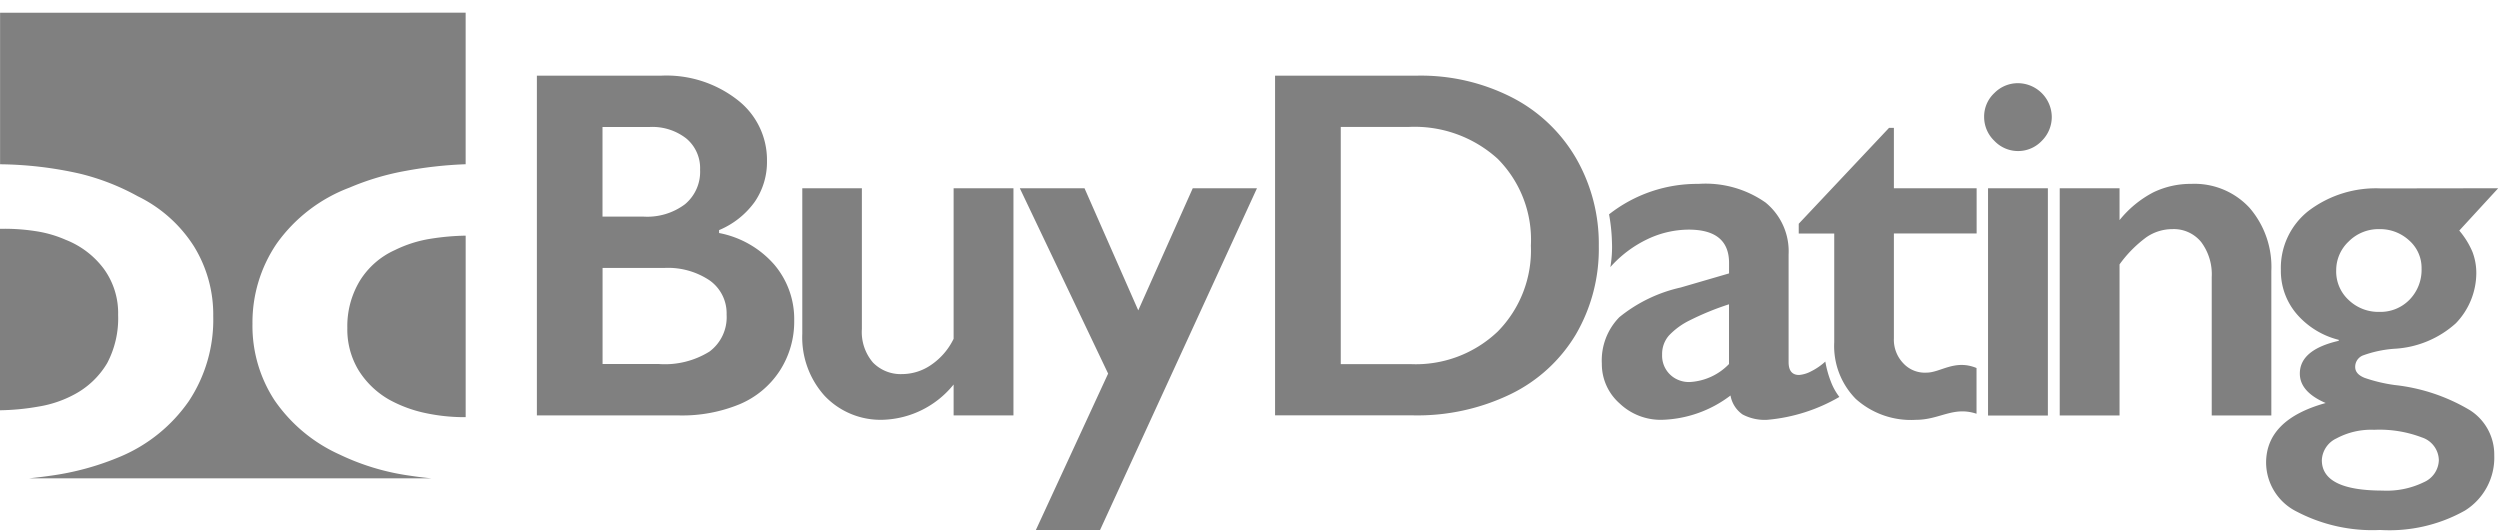 <svg width="193" height="41" fill="none" xmlns="http://www.w3.org/2000/svg"><path d="M30.486 19.306a6.15 6.15 0 00-2.707 2.372 6.774 6.774 0 00-.965 3.637 6.088 6.088 0 00.858 3.254 6.678 6.678 0 002.36 2.277c.86.474 1.783.82 2.742 1.027 1.026.224 2.074.336 3.124.332h.052V18.192a18.98 18.98 0 00-2.722.242 9.613 9.613 0 00-2.742.872zM5.71 30.466a6.485 6.485 0 002.564-2.432 7.41 7.41 0 00.846-3.72 5.807 5.807 0 00-1.109-3.566 6.73 6.73 0 00-2.928-2.23 9.05 9.05 0 00-2.277-.665 15.698 15.698 0 00-2.468-.192H0v14.012a18.486 18.486 0 002.996-.29 8.72 8.72 0 002.714-.917z" fill="gray"/><path d="M.006.983v11.699c2.068.021 4.127.263 6.144.721 1.57.38 3.082.97 4.495 1.753a10.657 10.657 0 014.327 3.86 10.029 10.029 0 011.49 5.39 11.367 11.367 0 01-1.881 6.556 12.181 12.181 0 01-5.247 4.269 21.183 21.183 0 01-5.496 1.503c-.498.073-1.024.133-1.573.191H33.29a30.065 30.065 0 01-1.649-.203 18.368 18.368 0 01-5.425-1.633 12.125 12.125 0 01-5.02-4.185 10.48 10.48 0 01-1.705-5.902 10.81 10.81 0 011.872-6.2 12.148 12.148 0 015.615-4.317 20.108 20.108 0 014.376-1.3 31.482 31.482 0 014.594-.506V.98L.006.983zM51.061 5.84a8.918 8.918 0 015.878 1.878 5.847 5.847 0 012.272 4.695 5.442 5.442 0 01-.948 3.172 6.448 6.448 0 01-2.75 2.179v.225a7.536 7.536 0 014.27 2.45 6.486 6.486 0 011.53 4.29 6.987 6.987 0 01-1.117 3.896 6.871 6.871 0 01-3.099 2.582c-1.48.606-3.068.9-4.666.864H41.447V5.841h9.614zm-1.35 10.884a4.849 4.849 0 003.172-.958 3.258 3.258 0 001.164-2.662 2.98 2.98 0 00-1.065-2.413 4.26 4.26 0 00-2.827-.888h-3.642v6.921h3.197zm1.182 11.38a6.514 6.514 0 003.886-.968 3.305 3.305 0 001.315-2.845 3.11 3.11 0 00-1.305-2.64 5.76 5.76 0 00-3.502-.966h-4.769v7.417l4.375.001zm15.644-13.571v10.854a3.62 3.62 0 00.855 2.6 2.99 2.99 0 002.262.892 3.972 3.972 0 002.235-.713 5.152 5.152 0 001.73-2.01V14.533h4.62v17.538h-4.62v-2.388a7.295 7.295 0 01-5.407 2.722 5.945 5.945 0 01-4.545-1.84 6.739 6.739 0 01-1.73-4.807V14.533h4.6zm17.188 0l4.149 9.427 4.206-9.425h4.958l-12.113 26.38H79.97l5.577-12.073-6.817-14.309h4.996zM109.42 5.84a15.47 15.47 0 017.285 1.672 12.113 12.113 0 014.957 4.687 13.228 13.228 0 011.765 6.797 13.078 13.078 0 01-1.774 6.826 11.923 11.923 0 01-5.041 4.61 16.531 16.531 0 01-7.492 1.634H98.435V5.84h10.985zm-.532 22.27a9.166 9.166 0 006.751-2.53 8.927 8.927 0 002.545-6.618 8.856 8.856 0 00-2.564-6.703 9.542 9.542 0 00-6.9-2.458h-5.213V28.11h5.381zm22.244-13.915a8.067 8.067 0 015.165 1.438 4.858 4.858 0 011.783 4.009v8.31c0 .664.27.996.808.996.333-.03.656-.13.949-.291a4.741 4.741 0 001.078-.745 7.94 7.94 0 00.432 1.557c.158.421.379.817.653 1.174a13.362 13.362 0 01-5.573 1.767 3.645 3.645 0 01-1.901-.414 2.255 2.255 0 01-.931-1.464 9.14 9.14 0 01-5.314 1.878 4.595 4.595 0 01-3.258-1.276 4.042 4.042 0 01-1.361-3.061 4.762 4.762 0 011.351-3.586 11.486 11.486 0 014.732-2.291l3.738-1.089V20.3c0-1.715-1.039-2.573-3.117-2.573a7.47 7.47 0 00-3.174.733 9.005 9.005 0 00-2.873 2.16 9.2 9.2 0 00.122-1.982c-.02-.702-.095-1.4-.222-2.091a11.006 11.006 0 016.913-2.35zm-2.816 13.177a2.017 2.017 0 001.306 1.981c.26.1.536.147.814.14a4.549 4.549 0 003.043-1.39v-4.612a21.48 21.48 0 00-3.032 1.24 5.555 5.555 0 00-1.616 1.183c-.347.407-.53.929-.515 1.464v-.006zm17.516-17.499h.376v4.659h6.388v3.492h-6.388v8.093a2.625 2.625 0 00.716 1.917 2.261 2.261 0 001.804.733c1.077 0 2.181-1.049 3.86-.356v3.53c-1.814-.598-2.823.47-4.694.47a6.367 6.367 0 01-4.628-1.615 5.816 5.816 0 01-1.663-4.375v-8.394h-2.741v-.752l6.97-7.402zm9.955-3.451a2.629 2.629 0 012.61 2.61 2.592 2.592 0 01-.761 1.831 2.52 2.52 0 01-2.843.59 2.52 2.52 0 01-.838-.59 2.547 2.547 0 01-.78-1.83 2.48 2.48 0 01.79-1.851 2.546 2.546 0 011.822-.76zm2.309 8.111v17.545h-4.62V14.533h4.62zm11.072-.338a5.78 5.78 0 014.497 1.85 6.968 6.968 0 011.682 4.873v11.154h-4.602V21.388a4.147 4.147 0 00-.816-2.705 2.728 2.728 0 00-2.225-.995 3.542 3.542 0 00-2.009.63 9.436 9.436 0 00-2.066 2.093v11.661h-4.618V14.533h4.618v2.46a8.214 8.214 0 012.621-2.15 6.631 6.631 0 012.918-.648z" fill="gray"/><path d="M192.86 14.533l-3.004 3.268a6.319 6.319 0 011.024 1.661 4.57 4.57 0 01.291 1.644 5.615 5.615 0 01-1.577 3.848 7.688 7.688 0 01-4.769 1.971 8.979 8.979 0 00-2.413.517.945.945 0 00-.591.892c0 .362.241.641.722.835.753.261 1.531.447 2.32.554 2.062.222 4.051.888 5.83 1.953a4.06 4.06 0 011.864 3.474 4.815 4.815 0 01-2.272 4.271 11.91 11.91 0 01-6.536 1.493 12.585 12.585 0 01-6.421-1.408 4.25 4.25 0 01-2.385-3.775c0-2.228 1.534-3.767 4.6-4.618-1.331-.575-1.996-1.333-1.996-2.272 0-1.227 1.001-2.07 3.004-2.53v-.075a6.297 6.297 0 01-3.257-2.009 5.1 5.1 0 01-1.211-3.38 5.598 5.598 0 012.14-4.571 8.604 8.604 0 015.59-1.73l9.047-.013zm-13.614 20.992c0 1.565 1.565 2.347 4.695 2.348a6.531 6.531 0 003.182-.648 1.919 1.919 0 001.156-1.7 1.89 1.89 0 00-1.305-1.754 9.191 9.191 0 00-3.689-.591 5.658 5.658 0 00-2.91.665 1.945 1.945 0 00-1.129 1.68zm1.108-14.641a2.99 2.99 0 00.968 2.281 3.307 3.307 0 002.357.912 3.128 3.128 0 002.346-.95 3.293 3.293 0 00.92-2.395 2.818 2.818 0 00-.957-2.17 3.308 3.308 0 00-2.309-.873 3.241 3.241 0 00-2.357.95 3.04 3.04 0 00-.967 2.24l-.001.005z" fill="gray"/></svg>